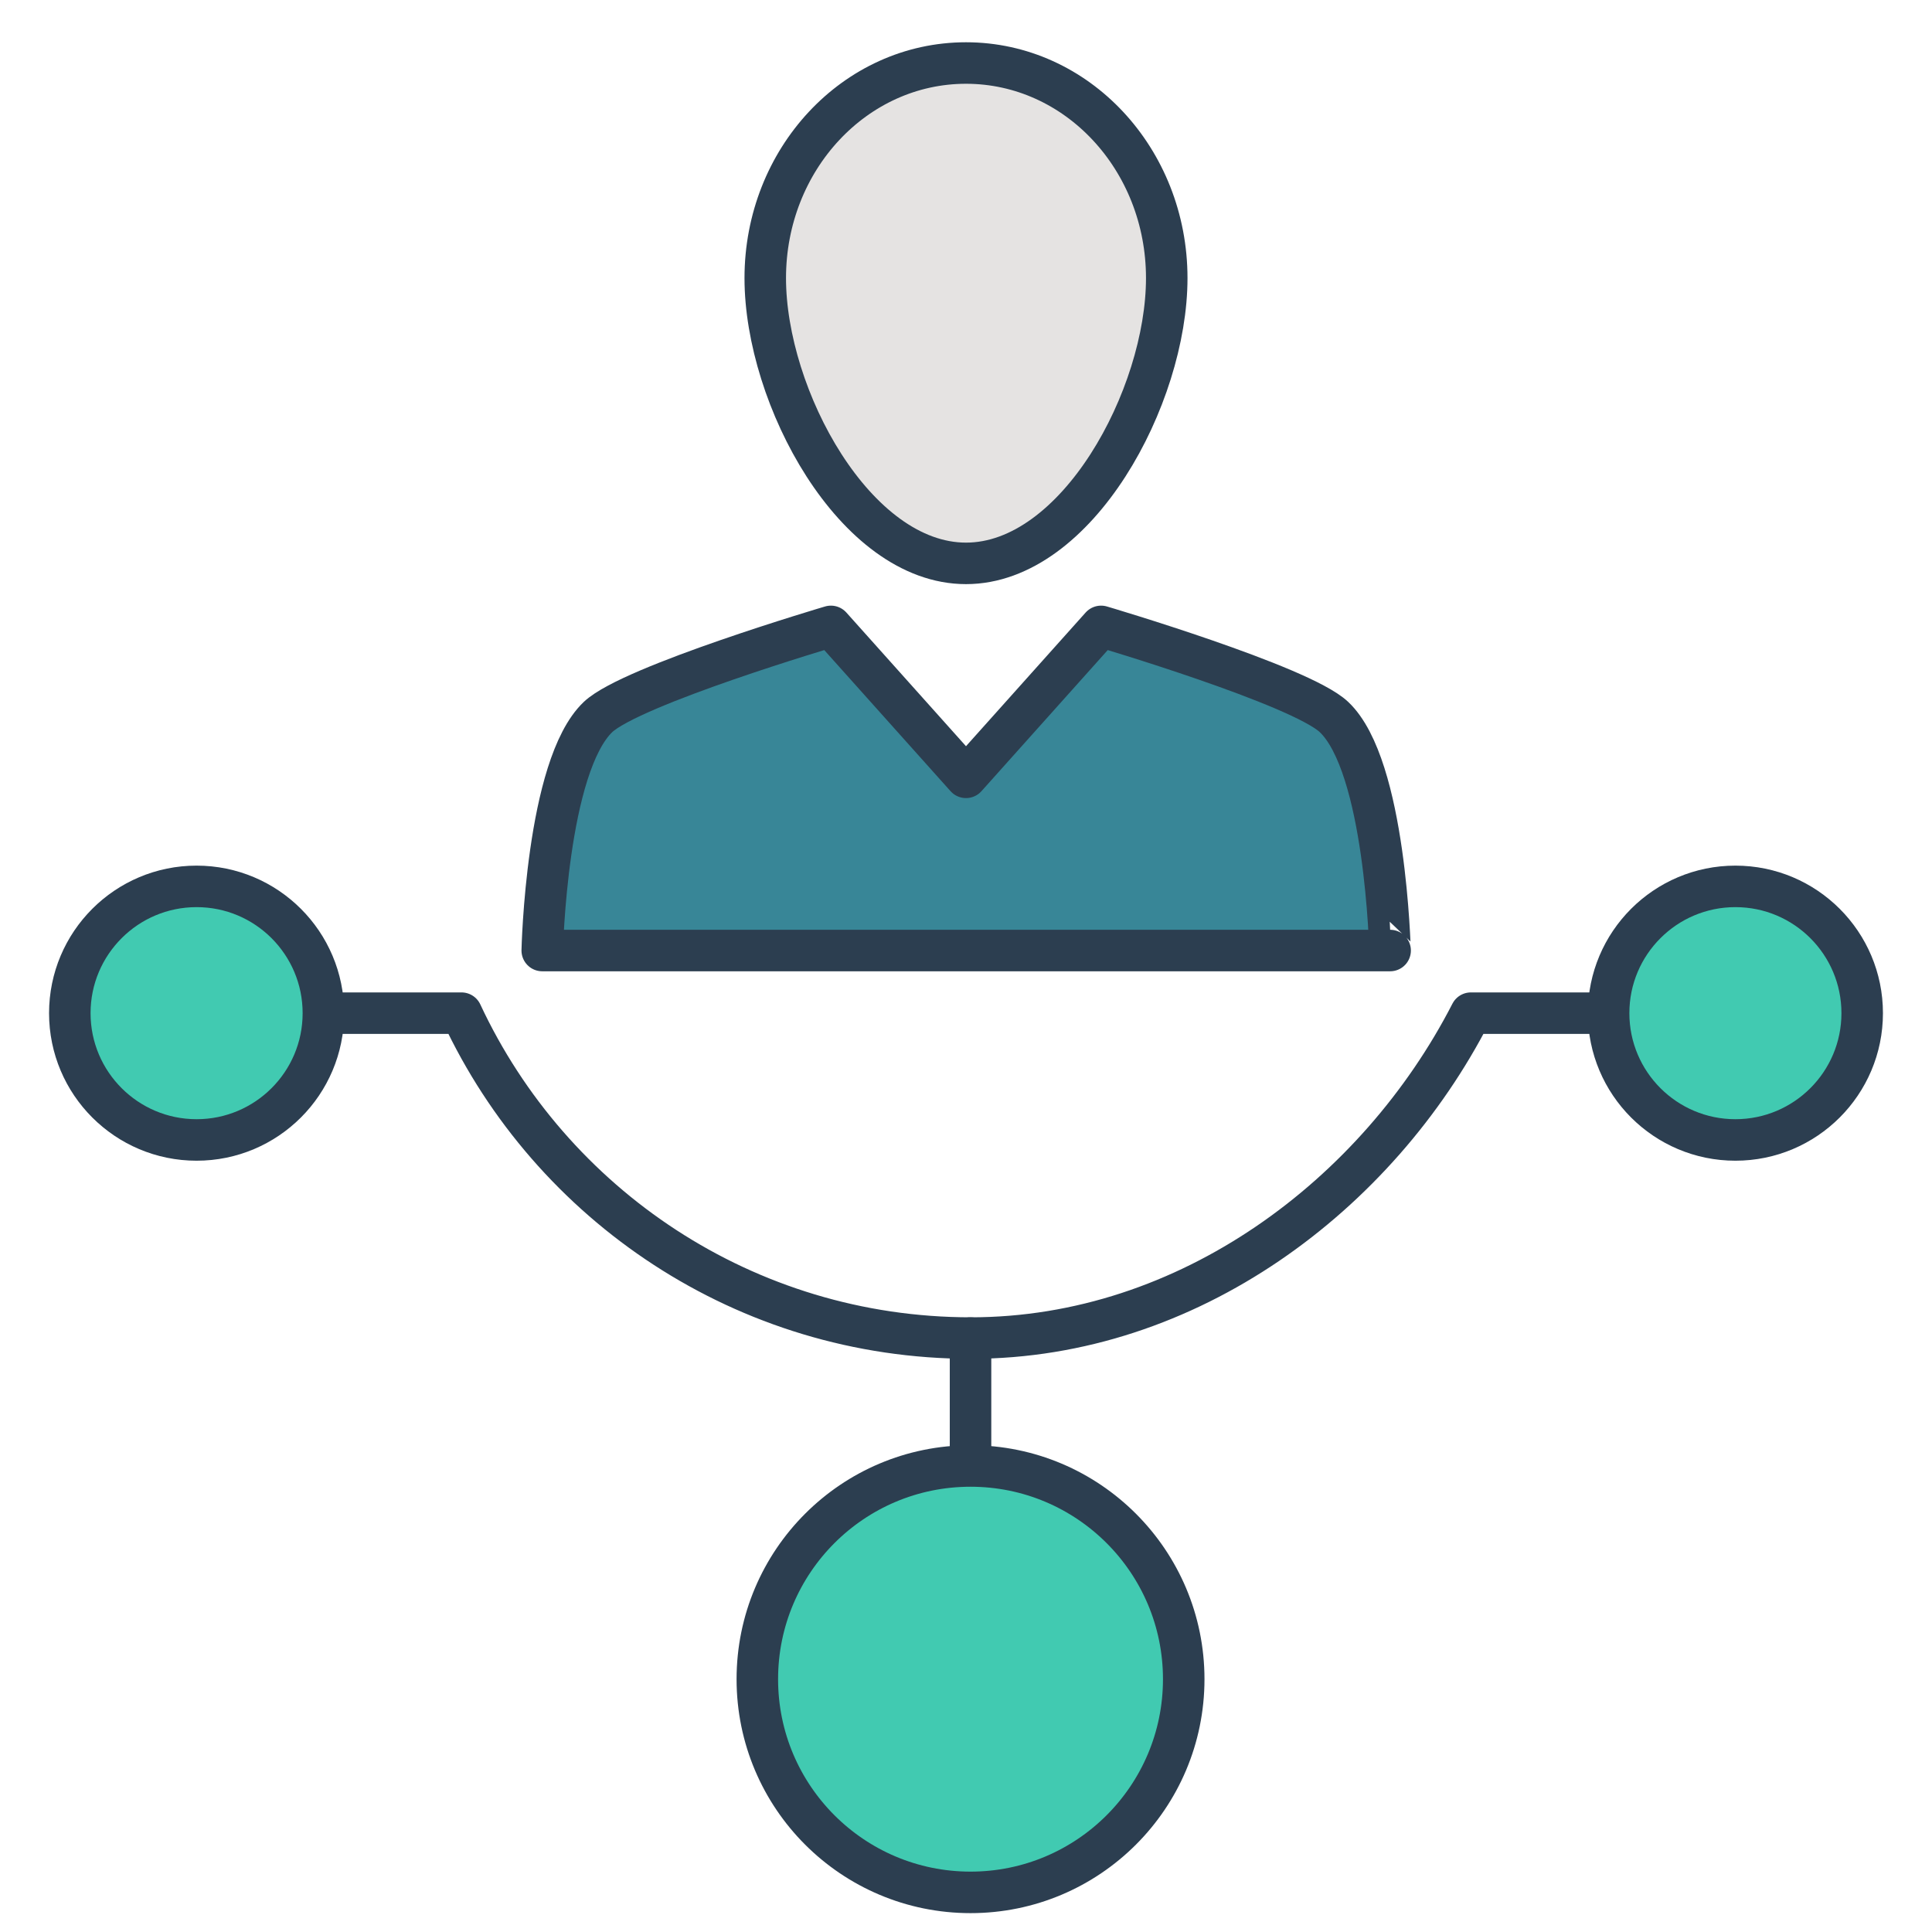 <svg width="512" height="512" xmlns="http://www.w3.org/2000/svg">

 <g>
  <title>background</title>
  <rect fill="none" id="canvas_background" height="402" width="582" y="-1" x="-1"/>
 </g>
 <g>
  <title>Layer 1</title>
  <path stroke-miterlimit="10" stroke-linejoin="round" stroke-linecap="round" stroke-width="11" stroke="#2c3e50" fill="#e5e3e2" id="svg_2" d="m309.2,73.7c0,31.5 -23.8,75.6 -53.2,75.6s-53.2,-44.1 -53.2,-75.6s23.8,-57 53.2,-57s53.2,25.5 53.2,57z" class="st0"/>
  <path stroke-miterlimit="10" stroke-linejoin="round" stroke-linecap="round" stroke-width="11" stroke="#2c3e50" fill="#388697" id="svg_3" d="m353.5,190c-8.9,-8.4 -61.7,-24 -61.7,-24l-35.8,40l0,0l0,0l-35.8,-40c0,0 -52.8,15.6 -61.7,24c-13.7,13 -14.8,61.9 -14.8,61.9l224.7,0c-0.1,0 -1.1,-48.9 -14.9,-61.9z" class="st1"/>
  <path stroke-miterlimit="10" stroke-linejoin="round" stroke-linecap="round" stroke-width="11" stroke="#2c3e50" fill="none" id="svg_4" d="m85.8,268.5l36.5,0c23.7,50.8 75.2,86.1 135,86.1c57.7,0 107.8,-38 132.5,-86.1l35.9,0" class="st2"/>
  <line stroke-miterlimit="10" stroke-linejoin="round" stroke-linecap="round" stroke-width="11" stroke="#2c3e50" fill="none" id="svg_5" y2="354.6" y1="384.7" x2="257.2" x1="257.2" class="st2"/>
  <circle stroke-miterlimit="10" stroke-linejoin="round" stroke-linecap="round" stroke-width="11" stroke="#2c3e50" fill="#41cab1" id="svg_6" r="33.6" cy="268.5" cx="52.1" class="st3"/>
  <circle stroke-miterlimit="10" stroke-linejoin="round" stroke-linecap="round" stroke-width="11" stroke="#2c3e50" fill="#41cab1" id="svg_7" r="56.5" cy="445" cx="257.2" class="st3"/>
  <circle stroke-miterlimit="10" stroke-linejoin="round" stroke-linecap="round" stroke-width="11" stroke="#2c3e50" fill="#41cab1" id="svg_8" r="33.6" cy="268.5" cx="459.9" class="st3"/>
 </g>
</svg>